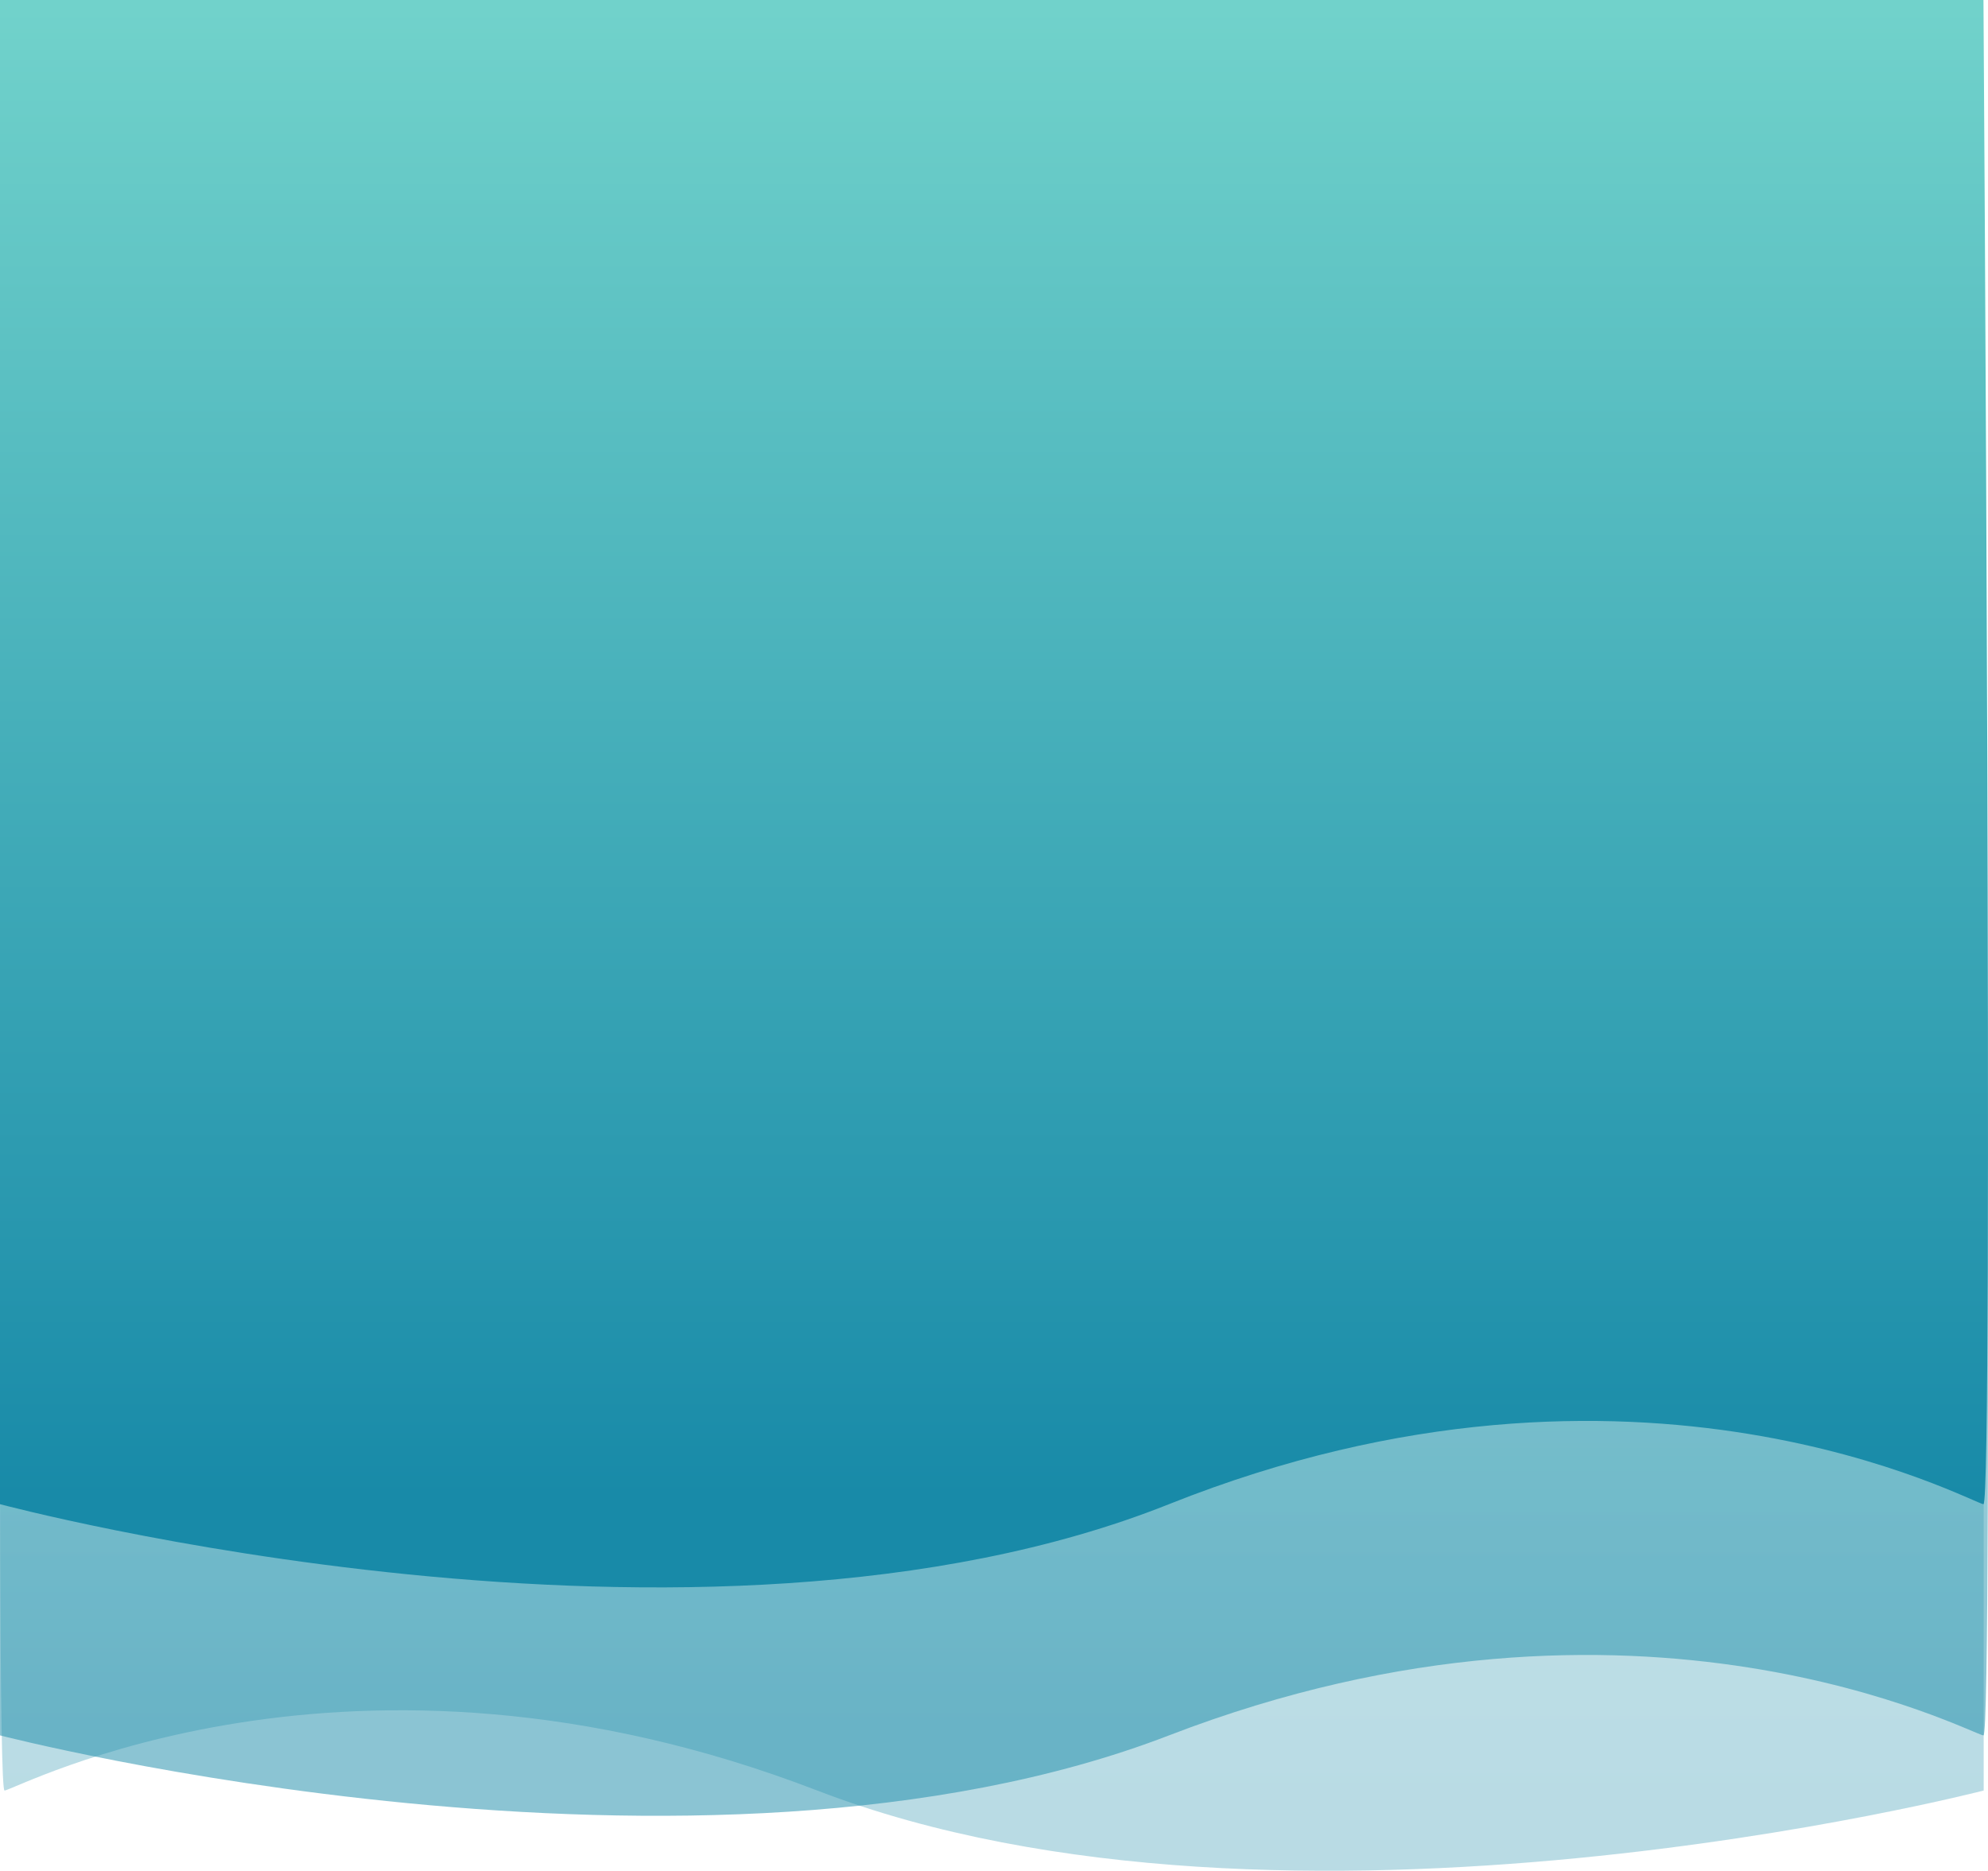 <svg xmlns="http://www.w3.org/2000/svg" xmlns:xlink="http://www.w3.org/1999/xlink" width="375" height="352.908" viewBox="0 0 375 352.908">
  <defs>
    <linearGradient id="linear-gradient" x1="0.5" x2="0.5" y2="1" gradientUnits="objectBoundingBox">
      <stop offset="0" stop-color="#71d2cb"/>
      <stop offset="1" stop-color="#188aa8"/>
    </linearGradient>
  </defs>
  <g id="Grupo_182" data-name="Grupo 182" transform="translate(31.016 34)">
    <path id="Trazado_262" data-name="Trazado 262" d="M747-162.229c1.915,0,64.909-34.063,153.3,0s220.033,0,220.033,0V-435.766H747S745.082-162.229,747-162.229Z" transform="translate(-777.163 465.998)" opacity="0.3" fill="url(#linear-gradient)"/>
    <path id="Trazado_264" data-name="Trazado 264" d="M1120.293-161.631c-1.919,0-65.051-34.137-153.633,0s-220.514,0-220.514,0V-435.766h374.147S1122.213-161.631,1120.293-161.631Z" transform="translate(-777.163 454.998)" opacity="0.5" fill="url(#linear-gradient)"/>
    <path id="Trazado_263" data-name="Trazado 263" d="M1120.293-152.017c-1.919,0-65.051-35.334-153.633,0s-220.514,0-220.514,0V-435.766h374.147S1122.212-152.017,1120.293-152.017Z" transform="translate(-777.163 401.766)" fill="url(#linear-gradient)"/>
  </g>
</svg>
